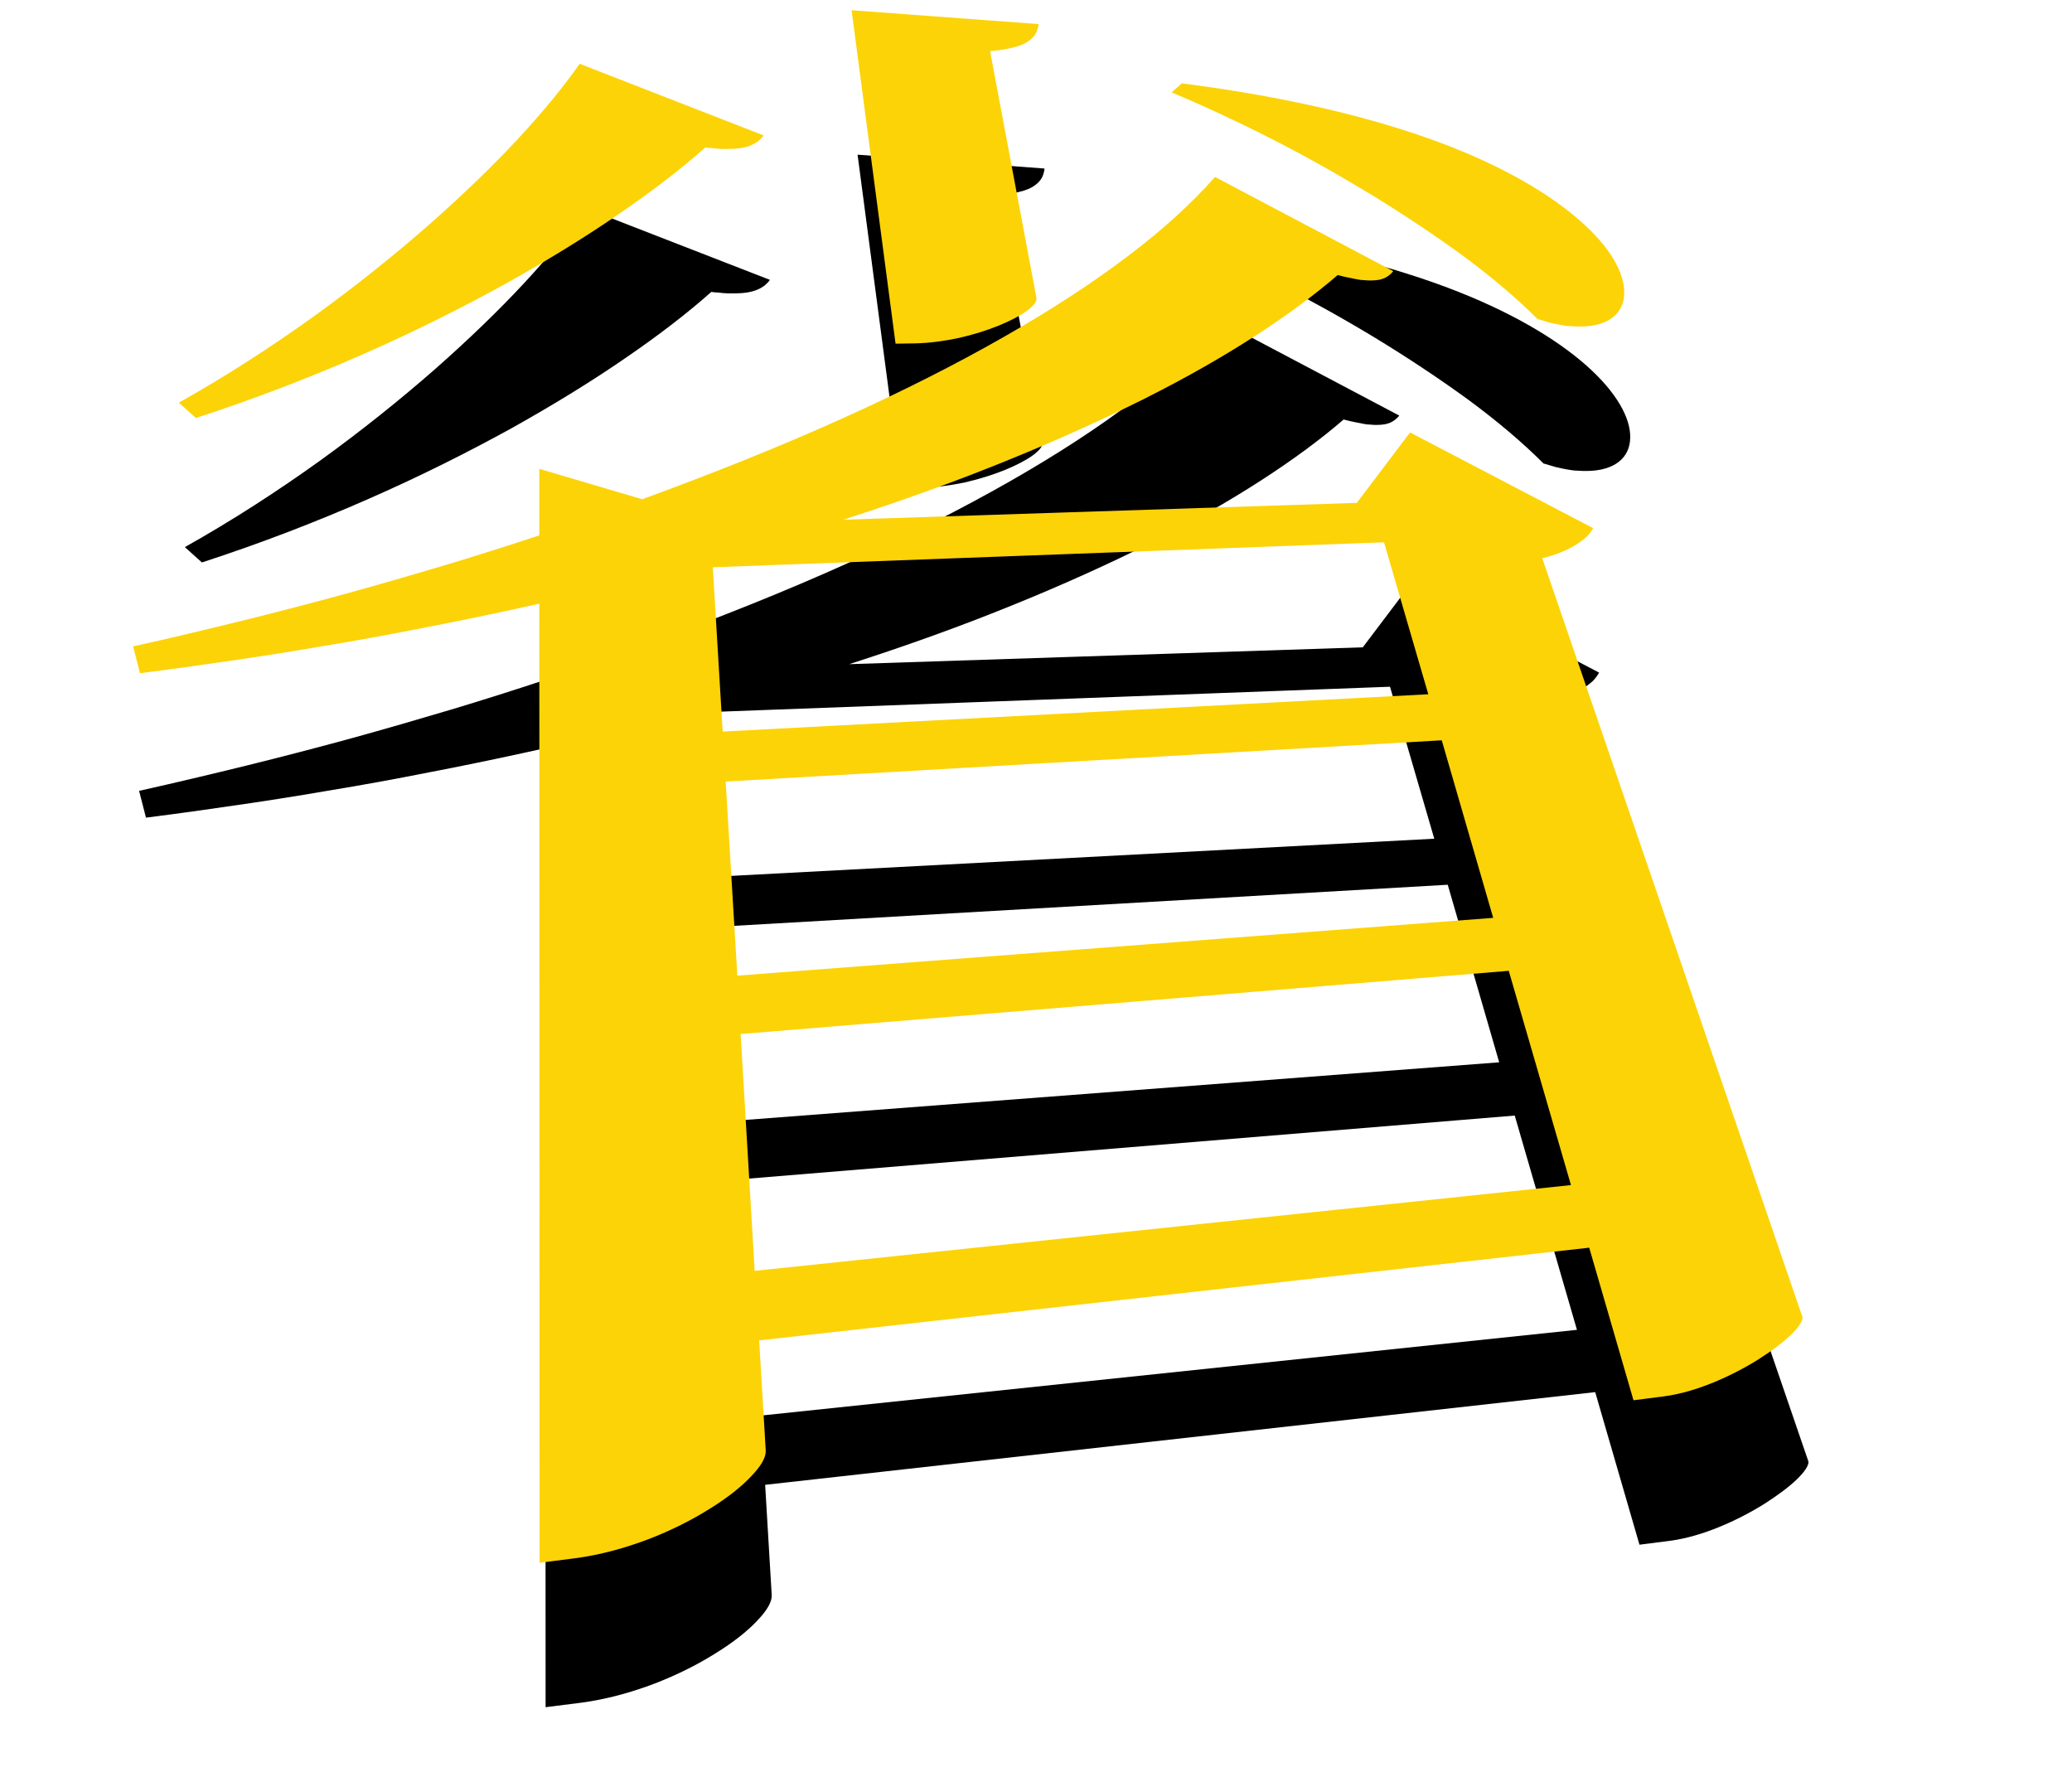 <svg viewBox="0 0 232 199" fill="none" xmlns="http://www.w3.org/2000/svg">
<path d="M65.578 23.317C63.803 25.844 61.492 28.674 58.712 31.673C55.865 34.739 52.482 38.008 48.698 41.343C44.812 44.746 40.492 48.217 35.87 51.553C31.081 54.989 25.99 58.292 20.698 61.257L22.607 62.975C29.138 60.852 35.435 58.426 41.329 55.832C47.09 53.305 52.449 50.609 57.339 47.914C62.094 45.252 66.415 42.59 70.166 39.995C73.85 37.468 77.032 35.009 79.644 32.684C79.879 32.717 80.113 32.751 80.348 32.751C80.582 32.785 80.783 32.785 80.984 32.819C81.185 32.819 81.386 32.852 81.587 32.852C81.788 32.852 81.955 32.852 82.123 32.852C82.692 32.852 83.195 32.819 83.63 32.751C84.065 32.684 84.434 32.583 84.769 32.448C85.103 32.313 85.371 32.145 85.606 31.976C85.84 31.774 86.041 31.572 86.209 31.336L65.578 23.317ZM132.997 25.507L131.859 26.518C135.241 27.933 138.892 29.617 142.609 31.504C146.361 33.425 150.145 35.514 153.829 37.738C157.547 39.995 161.097 42.354 164.346 44.713C167.595 47.105 170.508 49.565 172.819 51.89C173.288 52.024 173.757 52.159 174.193 52.294C174.628 52.395 175.063 52.496 175.465 52.563C175.867 52.631 176.269 52.698 176.637 52.698C177.006 52.732 177.374 52.732 177.709 52.732C180.791 52.698 182.499 51.249 182.532 49.026C182.599 46.835 181.025 43.938 177.642 40.939C174.293 37.974 169.135 34.84 161.834 32.111C154.566 29.415 145.121 27.057 132.997 25.507ZM136.715 35.986C134.136 38.917 130.887 41.882 127.002 44.814C123.017 47.846 118.361 50.879 113.103 53.878C107.677 56.977 101.615 60.044 94.95 63.042C88.084 66.142 80.582 69.141 72.577 72.073L61.056 68.669V76.116C57.606 77.262 54.09 78.374 50.506 79.452C46.889 80.53 43.171 81.608 39.387 82.653C35.569 83.697 31.684 84.708 27.732 85.685C23.746 86.662 19.66 87.639 15.574 88.549L16.344 91.548C20.363 91.043 24.349 90.47 28.234 89.897C32.086 89.324 35.904 88.684 39.621 88.044C43.339 87.404 46.956 86.696 50.54 85.989C54.09 85.281 57.606 84.54 61.056 83.765L61.09 191.149L65.075 190.644C67.888 190.273 70.668 189.498 73.247 188.521C75.793 187.544 78.137 186.365 80.113 185.118C82.089 183.905 83.697 182.624 84.769 181.479C85.874 180.333 86.443 179.356 86.41 178.615L85.673 166.249L178.614 155.871L183.57 172.954L186.987 172.516C188.795 172.28 190.704 171.707 192.513 170.966C194.321 170.225 196.063 169.315 197.57 168.372C199.044 167.428 200.316 166.485 201.187 165.642C202.058 164.8 202.527 164.092 202.493 163.654L173.355 78.677C174.126 78.475 174.862 78.272 175.465 78.003C176.102 77.733 176.671 77.464 177.14 77.16C177.609 76.857 178.011 76.554 178.346 76.251C178.647 75.948 178.881 75.611 179.049 75.307L158.552 64.592L152.59 72.477L95.084 74.364C101.682 72.241 107.845 70.017 113.538 67.692C119.098 65.435 124.222 63.11 128.878 60.785C133.433 58.494 137.519 56.169 141.169 53.81C144.719 51.519 147.834 49.228 150.447 46.97C150.849 47.071 151.217 47.172 151.585 47.24C151.954 47.307 152.255 47.374 152.59 47.442C152.892 47.509 153.193 47.543 153.461 47.543C153.729 47.577 153.963 47.577 154.198 47.577C154.499 47.577 154.801 47.543 155.035 47.509C155.27 47.476 155.504 47.374 155.705 47.307C155.906 47.206 156.073 47.105 156.241 46.97C156.408 46.835 156.542 46.701 156.676 46.532L136.715 35.986ZM85.171 158.499L83.596 131.982L169.604 124.906L176.571 148.896L85.171 158.499ZM83.228 125.411L81.922 103.678L162.102 99.062L167.863 118.942L83.228 125.411ZM81.587 98.085L80.482 79.688L155.638 76.891L160.595 93.907L81.587 98.085ZM96.022 17.319L100.945 54.653L103.156 54.619C104.763 54.585 106.438 54.349 108.046 54.012C109.653 53.642 111.16 53.17 112.5 52.631C113.806 52.092 114.911 51.519 115.648 50.98C116.385 50.441 116.787 49.935 116.72 49.531L111.529 21.901C112.634 21.8 113.505 21.666 114.208 21.463C114.911 21.295 115.447 21.059 115.816 20.79C116.218 20.52 116.452 20.25 116.653 19.913C116.821 19.576 116.921 19.24 116.955 18.869L96.022 17.319Z" fill="black"/>
<path d="M64.908 7.143C63.133 9.67 60.822 12.501 58.042 15.499C55.195 18.566 51.812 21.834 48.028 25.17C44.143 28.573 39.822 32.044 35.2 35.379C30.411 38.816 25.32 42.118 20.028 45.083L21.937 46.802C28.468 44.679 34.765 42.253 40.66 39.658C46.42 37.131 51.779 34.436 56.669 31.74C61.425 29.078 65.745 26.416 69.496 23.822C73.18 21.295 76.362 18.835 78.974 16.51C79.209 16.544 79.443 16.578 79.678 16.578C79.912 16.611 80.113 16.611 80.314 16.645C80.515 16.645 80.716 16.679 80.917 16.679C81.118 16.679 81.285 16.679 81.453 16.679C82.022 16.679 82.525 16.645 82.96 16.578C83.395 16.51 83.764 16.409 84.065 16.274C84.4 16.14 84.668 15.971 84.903 15.803C85.137 15.601 85.338 15.398 85.505 15.163L64.908 7.143ZM132.327 9.333L131.189 10.344C134.571 11.759 138.222 13.444 141.94 15.331C145.691 17.218 149.475 19.341 153.16 21.564C156.877 23.822 160.427 26.181 163.676 28.539C166.925 30.932 169.839 33.391 172.15 35.716C172.618 35.851 173.087 35.986 173.523 36.121C173.958 36.222 174.394 36.323 174.795 36.39C175.197 36.458 175.599 36.525 175.968 36.525C176.336 36.559 176.704 36.559 177.039 36.559C180.121 36.525 181.829 35.076 181.862 32.852C181.929 30.662 180.389 27.764 176.972 24.765C173.623 21.8 168.465 18.667 161.164 15.938C153.896 13.242 144.452 10.883 132.327 9.333ZM136.045 19.812C133.466 22.744 130.217 25.709 126.332 28.64C122.347 31.673 117.691 34.705 112.433 37.704C107.007 40.804 100.945 43.87 94.28 46.869C87.415 49.969 79.912 52.968 71.908 55.899L60.386 52.496V59.943C56.937 61.088 53.42 62.2 49.836 63.278C46.219 64.357 42.502 65.435 38.717 66.479C34.899 67.524 31.014 68.535 27.062 69.512C23.076 70.489 19.023 71.466 14.904 72.376L15.674 75.375C19.693 74.869 23.679 74.296 27.564 73.724C31.416 73.151 35.234 72.511 38.951 71.871C42.669 71.23 46.286 70.523 49.87 69.815C53.42 69.108 56.937 68.366 60.386 67.591L60.42 174.976L64.405 174.47C67.219 174.1 69.999 173.325 72.578 172.348C75.123 171.371 77.467 170.191 79.443 168.945C81.419 167.732 83.027 166.451 84.099 165.305C85.204 164.16 85.773 163.183 85.74 162.441L85.003 150.076L177.944 139.698L182.901 156.781L186.317 156.343C188.125 156.107 190.034 155.534 191.843 154.793C193.652 154.052 195.393 153.142 196.9 152.198C198.374 151.255 199.647 150.311 200.517 149.469C201.388 148.627 201.857 147.919 201.824 147.481L172.685 62.503C173.456 62.301 174.193 62.099 174.795 61.83C175.432 61.56 176.001 61.29 176.47 60.987C176.939 60.684 177.341 60.381 177.676 60.077C177.977 59.774 178.212 59.437 178.379 59.134L157.882 48.419L151.92 56.304L94.414 58.191C101.012 56.068 107.175 53.844 112.868 51.519C118.428 49.261 123.552 46.937 128.208 44.612C132.763 42.32 136.849 39.995 140.499 37.637C144.05 35.346 147.164 33.054 149.777 30.797C150.179 30.898 150.547 30.999 150.916 31.066C151.284 31.134 151.585 31.201 151.92 31.269C152.222 31.336 152.523 31.37 152.791 31.37C153.059 31.403 153.293 31.403 153.528 31.403C153.829 31.403 154.131 31.37 154.365 31.336C154.6 31.302 154.834 31.201 155.035 31.134C155.236 31.033 155.403 30.932 155.571 30.797C155.738 30.662 155.872 30.527 156.006 30.359L136.045 19.812ZM84.501 142.292L82.927 115.775L168.934 108.699L175.901 132.689L84.501 142.292ZM82.558 109.238L81.252 87.505L161.432 82.889L167.193 102.768L82.558 109.238ZM80.917 81.912L79.812 63.514L154.968 60.718L159.925 77.733L80.917 81.912ZM95.352 1.146L100.275 38.479L102.486 38.446C104.094 38.412 105.768 38.176 107.376 37.839C108.983 37.468 110.491 36.997 111.83 36.458C113.136 35.918 114.242 35.346 114.978 34.806C115.715 34.267 116.117 33.762 116.05 33.358L110.859 5.728C111.964 5.627 112.835 5.492 113.538 5.29C114.242 5.122 114.778 4.886 115.146 4.616C115.548 4.347 115.782 4.077 115.983 3.74C116.151 3.403 116.251 3.066 116.285 2.696L95.352 1.146Z" fill="#FCD307"/>
</svg>
